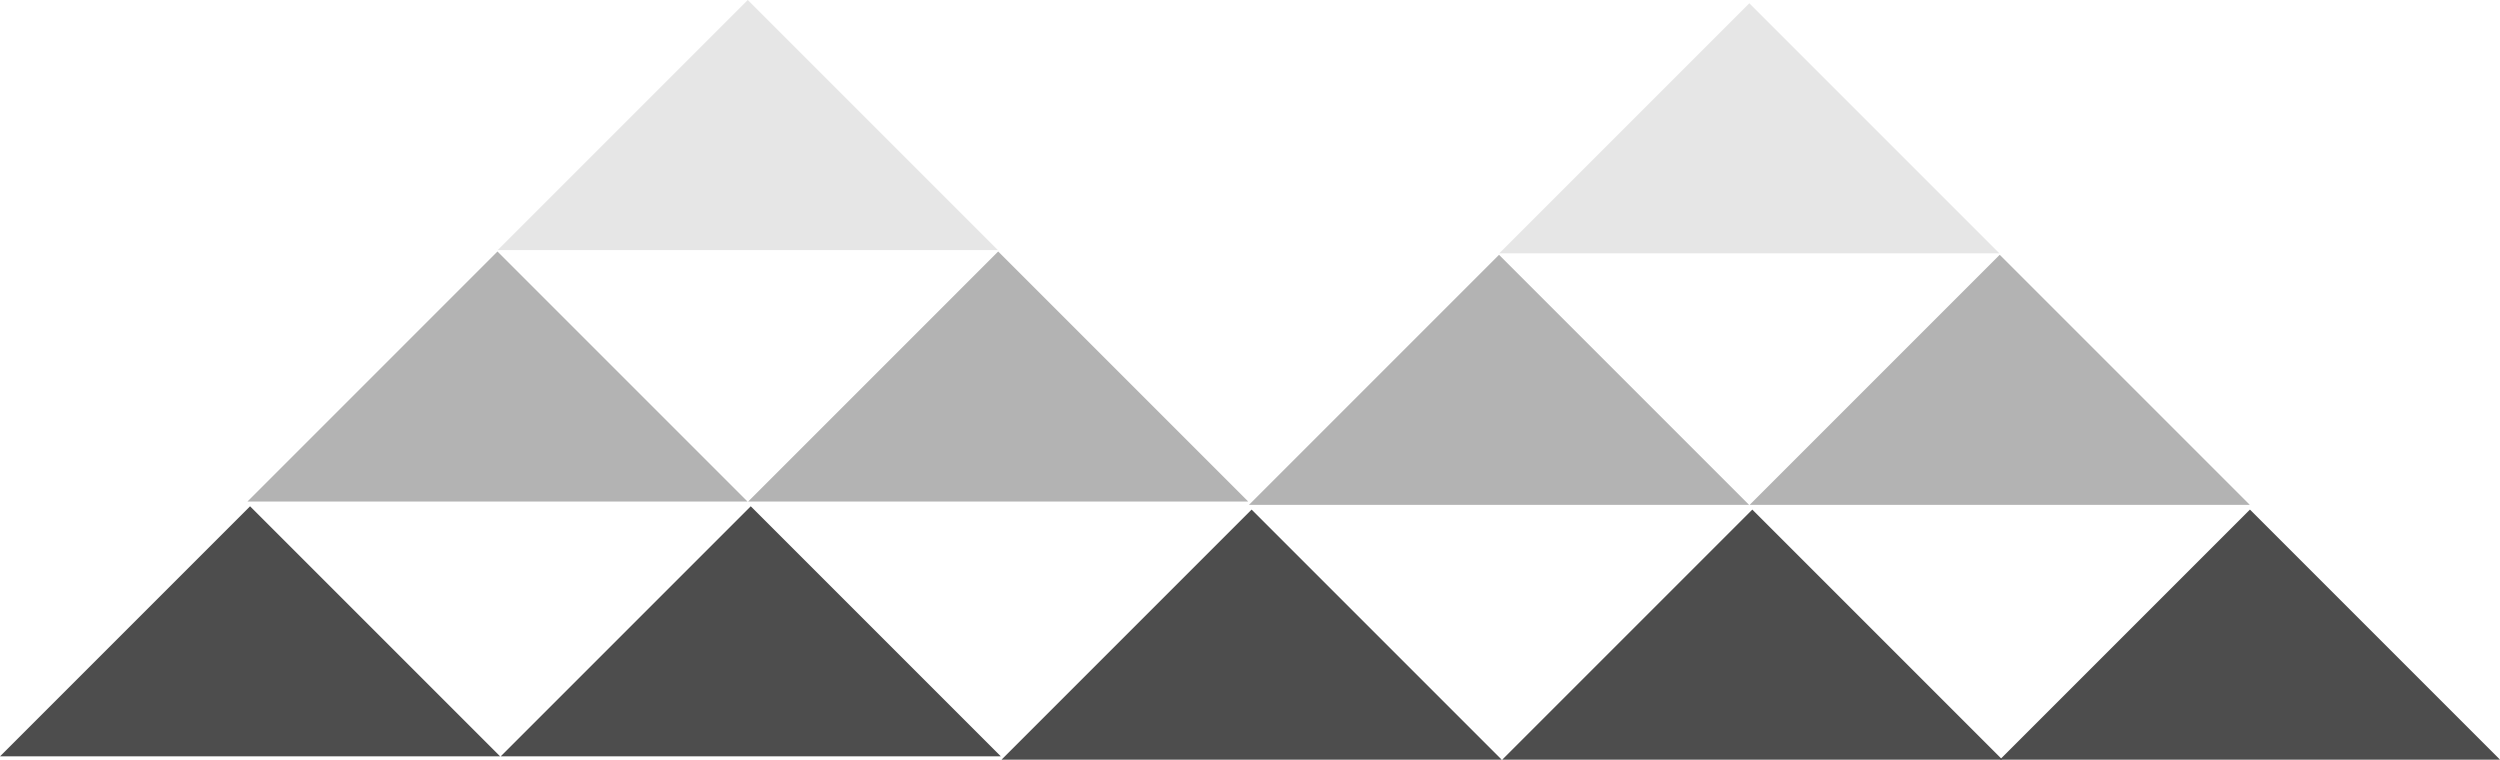 <svg xmlns="http://www.w3.org/2000/svg" viewBox="0 0 2276.36 691.69"><defs><style>.cls-1{fill:#b3b3b3;}.cls-2{fill:#e6e6e6;}.cls-3{fill:#4d4d4d;}</style></defs><title>BG5</title><g id="Layer_2" data-name="Layer 2"><g id="Layer_5" data-name="Layer 5"><polygon class="cls-1" points="680.65 456.69 225.28 456.69 452.96 229 680.65 456.69"/><polygon class="cls-2" points="908.57 227.69 453.19 227.69 680.88 0 908.57 227.69"/><polygon class="cls-1" points="1136.57 456.69 681.19 456.69 908.88 229 1136.57 456.69"/><polygon class="cls-1" points="1592.61 459.69 1137.23 459.69 1364.92 232 1592.61 459.69"/><polygon class="cls-2" points="1820.53 230.69 1365.15 230.69 1592.84 3 1820.53 230.69"/><polygon class="cls-1" points="2048.53 459.69 1593.15 459.69 1820.84 232 2048.53 459.69"/><polygon class="cls-3" points="455.38 688.69 0 688.69 227.69 461 455.38 688.69"/><polygon class="cls-3" points="911.29 688.69 455.92 688.69 683.6 461 911.29 688.69"/><polygon class="cls-3" points="1367.33 691.69 911.96 691.69 1139.65 464 1367.33 691.69"/><polygon class="cls-3" points="1823.25 691.69 1367.87 691.69 1595.56 464 1823.25 691.69"/><polygon class="cls-3" points="2276.36 691.69 1820.98 691.69 2048.67 464 2276.36 691.69"/></g></g></svg>